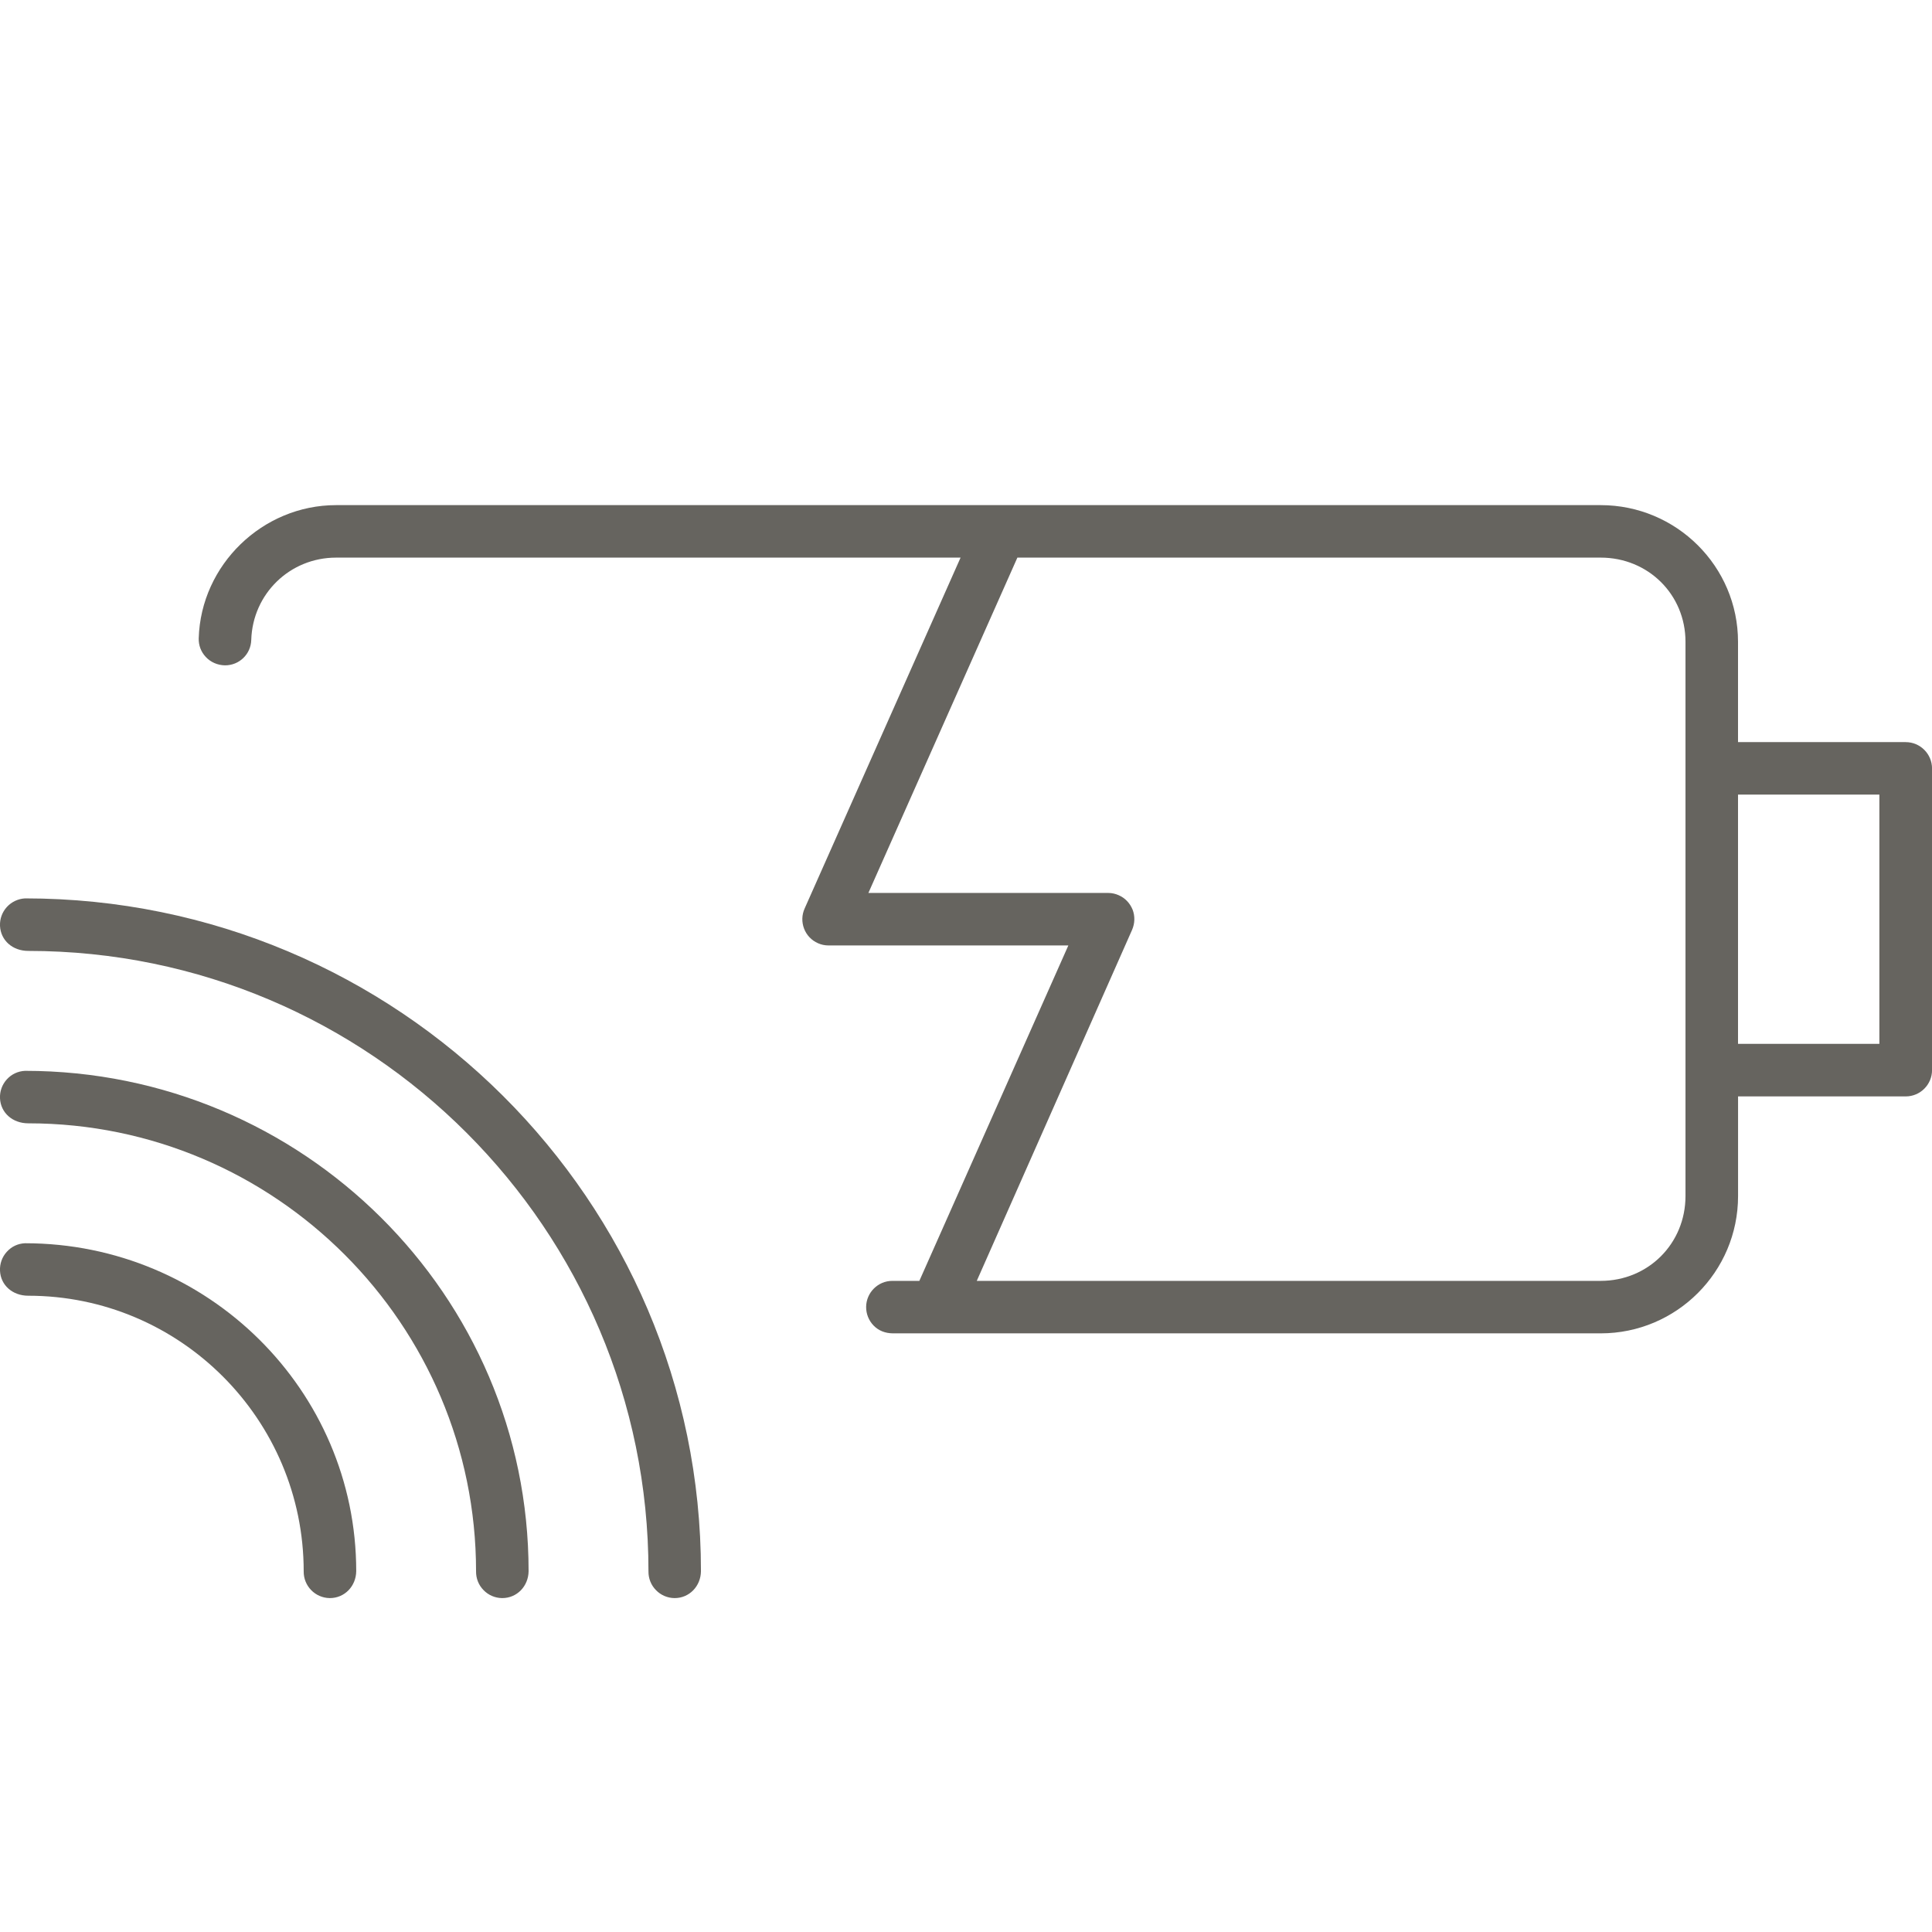 <svg enable-background="new 0 0 42 42" height="42" viewBox="0 0 42 42" width="42" xmlns="http://www.w3.org/2000/svg"><g fill="#66645f"><path d="m.544 19.53c-.152.009-.292.075-.395.187-.103.114-.155.259-.149.41.015.316.272.545.615.545 7.434 0 13.482 6.051 13.482 13.488-.002.154.056.299.162.407.106.11.25.172.402.174h.007c.315 0 .566-.256.57-.585.001-8.064-6.59-14.626-14.694-14.626z"/><path d="m.544 23.279c-.152.007-.293.072-.396.186-.102.112-.155.26-.148.411.014.314.272.544.615.544 5.367 0 9.734 4.371 9.734 9.74-.002.154.056.299.162.407.106.11.25.172.402.174h.007c.316 0 .567-.256.571-.585.001-5.998-4.908-10.877-10.947-10.877z"/><path d="m.544 27.027c-.152.006-.293.071-.396.186-.102.111-.155.259-.148.412.014.314.272.543.615.543 3.301 0 5.987 2.688 5.987 5.992-.004.316.248.576.564.581h.007c.316 0 .567-.256.571-.585 0-3.931-3.227-7.129-7.2-7.129z"/><path d="m41.428 16.133h-3.645v-2.181c0-1.638-1.338-2.971-2.986-2.971h-27.491c-1.599 0-2.939 1.299-2.986 2.894-.005.151.049.296.153.406.107.115.255.18.419.183.31 0 .561-.242.57-.552.03-1.003.84-1.79 1.844-1.79h13.576l-3.39 7.628c-.063.14-.066.296-.012.438.055.143.163.256.303.317.069.031.148.048.224.048h5.218l-3.239 7.292h-.588c-.31 0-.564.252-.569.562-.002.154.056.299.162.409.108.111.251.169.422.17h15.385c1.648 0 2.986-1.339 2.986-2.984v-2.167h3.645c.315 0 .572-.257.572-.572v-6.558c-.001-.316-.258-.572-.573-.572zm-.572 1.141v5.418h-3.073v-5.418zm-16.245 2.939c.06-.14.065-.294.012-.435-.058-.143-.163-.256-.304-.317-.069-.031-.146-.049-.224-.049h-5.217l3.239-7.29h12.68c1.033 0 1.844.803 1.844 1.83v12.049c0 1.033-.811 1.844-1.844 1.844h-13.563z"/></g></svg>